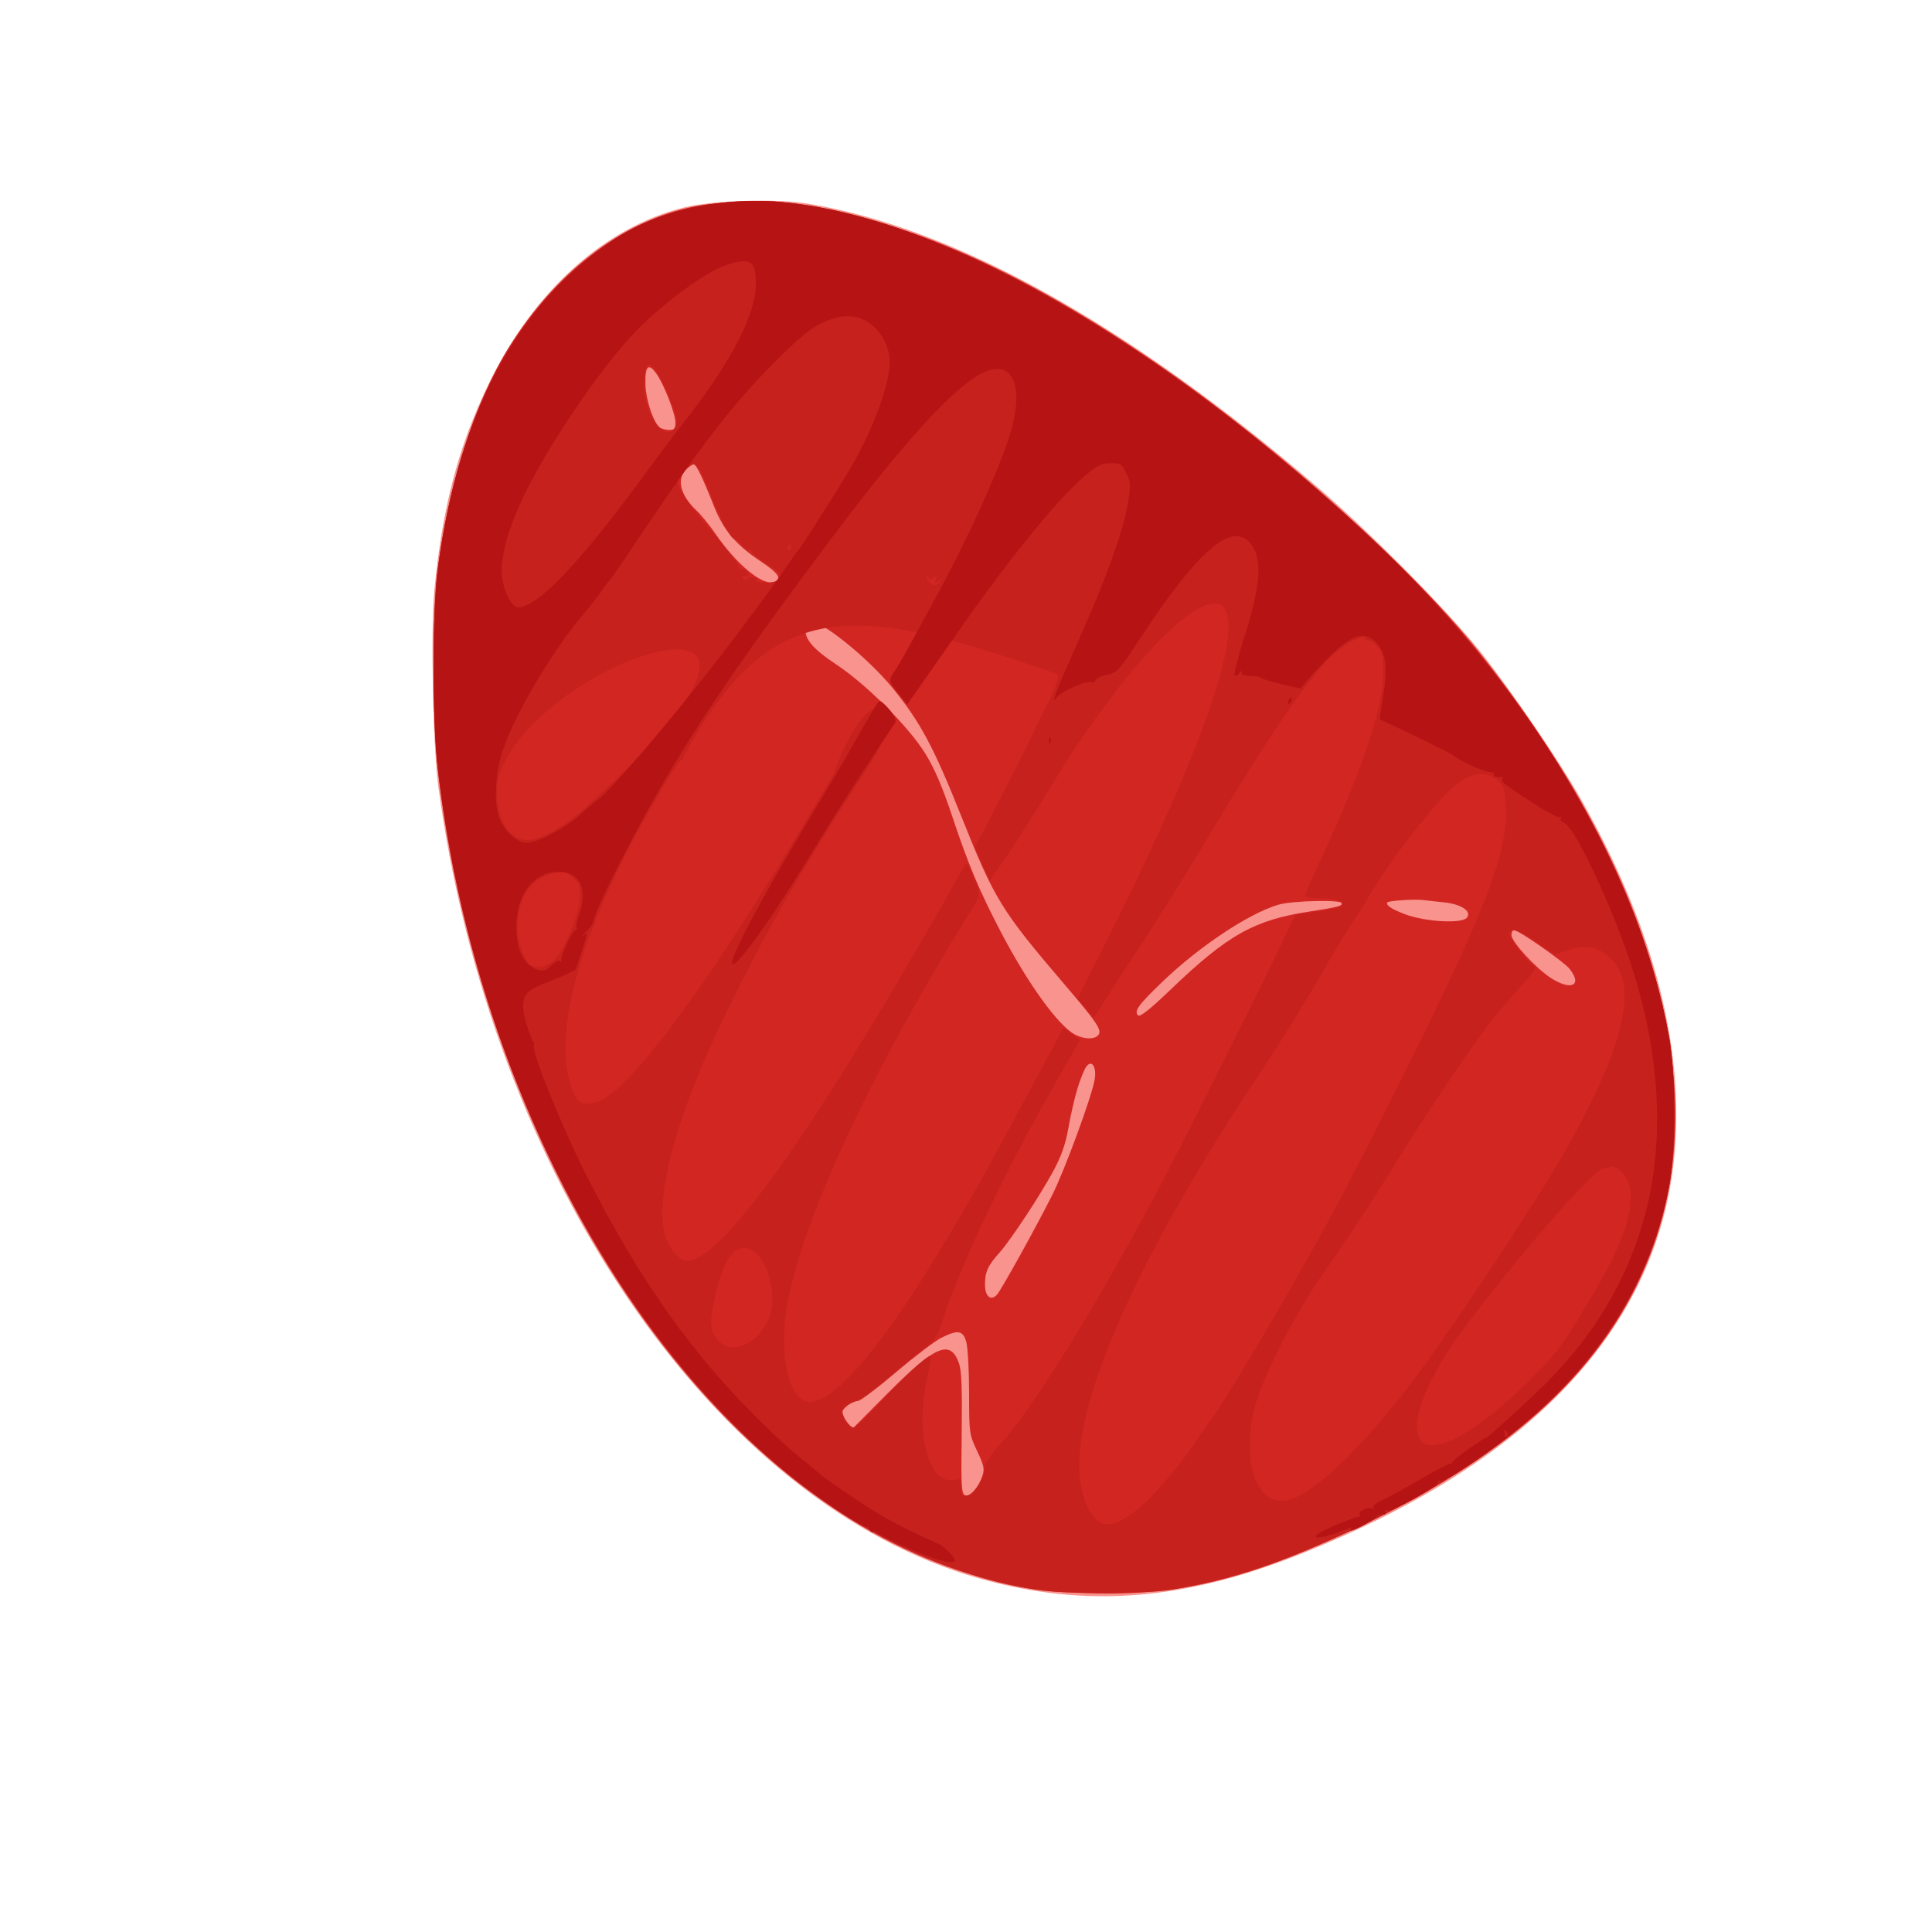 <?xml version="1.0" encoding="UTF-8" standalone="no"?>
<!-- Created with Inkscape (http://www.inkscape.org/) -->

<svg
   width="64"
   height="64"
   viewBox="0 0 16.933 16.933"
   version="1.1"
   id="svg5"
   inkscape:version="1.2 (dc2aedaf03, 2022-05-15)"
   sodipodi:docname="chevreuil.svg"
   xmlns:inkscape="http://www.inkscape.org/namespaces/inkscape"
   xmlns:sodipodi="http://sodipodi.sourceforge.net/DTD/sodipodi-0.dtd"
   xmlns="http://www.w3.org/2000/svg"
   xmlns:svg="http://www.w3.org/2000/svg">
  <sodipodi:namedview
     id="namedview7"
     pagecolor="#ffffff"
     bordercolor="#666666"
     borderopacity="1.0"
     inkscape:pageshadow="2"
     inkscape:pageopacity="0.0"
     inkscape:pagecheckerboard="0"
     inkscape:document-units="mm"
     showgrid="false"
     units="px"
     inkscape:zoom="16.000001"
     inkscape:cx="16.499999"
     inkscape:cy="30.999998"
     inkscape:window-width="1920"
     inkscape:window-height="1017"
     inkscape:window-x="3832"
     inkscape:window-y="-8"
     inkscape:window-maximized="1"
     inkscape:current-layer="g1097"
     inkscape:showpageshadow="2"
     inkscape:deskcolor="#d1d1d1" />
  <defs
     id="defs2" />
  <g
     inkscape:label="Calque 1"
     inkscape:groupmode="layer"
     id="layer1">
    <g
       id="g4128"
       transform="translate(-0.631,0.126)">
      <g
         id="g5578"
         transform="translate(0.089,0.089)">
        <g
           id="g7501"
           transform="translate(-0.063,0.947)">
          <g
             id="g9467"
             transform="translate(-0.089,-0.803)">
            <g
               id="g10302"
               transform="translate(0.312,-0.045)">
              <g
                 id="g11479"
                 transform="translate(-0.126,0.063)">
                <g
                   id="g11873"
                   transform="translate(-0.236,0.665)">
                  <g
                     id="g12382"
                     transform="translate(-121.985,-82.268)">
                    <g
                       id="g13305"
                       transform="matrix(0.133,0,0,0.133,114.639,78.216)">
                      <g
                         id="g17429"
                         transform="translate(0.905,5.664)">
                        <g
                           id="g18595"
                           transform="translate(-3.363,-8.745)">
                          <g
                             id="g21002"
                             transform="translate(1.708,-2.82)">
                            <g
                               id="g23814"
                               transform="translate(8.725,-1.122)">
                              <g
                                 id="g24838"
                                 transform="translate(11.143,-0.857)">
                                <g
                                   id="g25315"
                                   transform="translate(-3.49,2.493)">
                                <g
                                   id="g27220"
                                   transform="translate(2.468,1.234)">
                                <g
                                   id="g29753"
                                   transform="translate(1.476,-2.374)">
                                <g
                                   id="g30615"
                                   transform="translate(0.92,1.369)">
                                <g
                                   id="g31433"
                                   transform="translate(-2.468,-1.41)">
                                <g
                                   id="g31731"
                                   transform="translate(1.058,-0.705)">
                                <g
                                   id="g33243"
                                   transform="matrix(1.077,0,0,1.077,-7.373,-3.174)">
                                <g
                                   id="g35254"
                                   transform="translate(-2.214,-0.92)">
                                <g
                                   id="g36749"
                                   transform="translate(-0.982,-2.782)">
                                <g
                                   id="g37297"
                                   transform="translate(-6.776,-3.503)">
                                <g
                                   id="g38955"
                                   transform="matrix(1.217,0,0,1.217,-23.105,-18.212)">
                                <g
                                   id="g39618"
                                   transform="translate(-0.269,-0.269)">
                                <g
                                   id="g40032"
                                   transform="translate(-1.901,-3.042)">
                                <g
                                   id="g40543"
                                   transform="translate(0.38,-2.091)">
                                <g
                                   id="g41372"
                                   transform="translate(1.966,-7.93)">
                                <g
                                   id="g43278"
                                   transform="translate(1.521,-0.38)">
                                <g
                                   id="g44210"
                                   transform="matrix(1.158,0,0,1.158,-18.904,-21.776)">
                                <g
                                   id="g44833"
                                   transform="matrix(1.12,0,0,1.12,-12.539,-14.548)">
                                <g
                                   id="g47597"
                                   transform="translate(3.111,-1.244)">
                                <g
                                   id="g48754"
                                   transform="translate(-2.904,-6.637)">
                                <g
                                   id="g234"
                                   transform="matrix(0.041,0,0,0.041,104.64,119.672)">
                                <g
                                   id="g2138"
                                   transform="translate(-86.211,-40.57)">
                                <g
                                   id="g2696"
                                   transform="translate(-124306.44,-9412.237)">
                                <g
                                   id="g3765"
                                   transform="translate(25.356,-50.712)">
                                <g
                                   id="g4557"
                                   transform="translate(46.617,-35.859)">
                                <g
                                   id="g5244"
                                   transform="translate(7.172,14.344)">
                                <g
                                   id="g5807"
                                   transform="translate(-5.198,-21.114)">
                                <g
                                   id="g6945"
                                   transform="translate(-10.143,-243.42)">
                                <g
                                   id="g11108"
                                   transform="translate(18.189,-37.636)">
                                <g
                                   id="g15049"
                                   transform="translate(-65.926,141.995)">
                                <g
                                   id="g19861"
                                   transform="matrix(0.074,0,0,0.074,115423.38,9039.231)">
                                <g
                                   id="g20437"
                                   transform="translate(-478.388,-785.882)">
                                <g
                                   id="g21032"
                                   transform="translate(2047.188,-1072.337)">
                                <g
                                   id="g21869"
                                   transform="matrix(0.043,0,0,0.043,117368,10137.003)">
                                <g
                                   id="g25455"
                                   transform="translate(154741.46,-87178.414)">
                                <g
                                   id="g26278"
                                   transform="translate(-18012.371,-8233.442)">
                                <g
                                   id="g27240"
                                   transform="translate(-0.004,5582.762)">
                                <g
                                   id="g28306"
                                   transform="translate(-15790.441,-2255.777)">
                                <g
                                   id="g33735"
                                   transform="translate(14662.549,-16918.328)">
                                <g
                                   id="g37868"
                                   transform="translate(-5075.498,25941.433)">
                                <g
                                   id="g76752"
                                   transform="matrix(-1,0,0,1,9442.317,-1595.075)">
                                <g
                                   id="g82459"
                                   transform="translate(3383.667,-1127.889)">
                                <g
                                   id="g83208"
                                   transform="matrix(0.203,0,0,0.203,-15348.528,66747.475)">
                                <g
                                   id="g83934"
                                   transform="matrix(-1,0,0,1,240692.18,94139.78)">
                                <g
                                   id="g84550"
                                   transform="translate(-8.7627443e-5,55472.344)">
                                <g
                                   id="g1274"
                                   transform="translate(-66682.337,-43147.393)">
                                <g
                                   id="g2352"
                                   transform="translate(-74780.623,-22188.943)">
                                <g
                                   id="g4123"
                                   transform="translate(-47069.882,-15689.961)">
                                <g
                                   id="g5928">
                                <g
                                   id="g12050"
                                   transform="translate(78161.555,35375.784)">
                                <g
                                   id="g1093"
                                   transform="matrix(0.064,0,0,0.064,-151090.08,201736.02)">
                                <g
                                   id="g1970"
                                   transform="translate(-477269.04,568882.2)">
                                <g
                                   id="g1097"
                                   transform="rotate(180,7281171.5,-2851818.8)">
                                <path
                                   style="fill:#f8938d;stroke-width:60511.9"
                                   d="M 13799002,13879169 C 10459310,13333409 6497595.1,11130621 2152473.6,7403481.7 942645.7,6365720.5 -831030.73,4573159.6 -1591118,3620031 -2267378.2,2772020 -3406795.8,1101550.3 -3881869.1,261621.83 -5489502.8,-2580669.5 -6205209.7,-5205505.9 -6039987.5,-7653222.2 -5767670,-11687523 -2876116.8,-14846004 2515544.9,-16998542 c 2698718.5,-1077422 4930151,-1248935 7357038.6,-565478 6051989.5,1704351 11184871.5,9216027.1 12375992.5,18111547.74 125868,940009.66 179116,3578119.36 90718,4494532.36 -183779,1905220.1 -549328,3291352.4 -1244733,4719926.4 -1031759,2119543.5 -2641698,3573680.5 -4460512,4028845.5 -657802,164617 -2094355,209378 -2835047,88337 z"
                                   id="path1107" />
                                <path
                                   style="fill:#d22623;stroke-width:60511.9"
                                   d="M 14557409,13930466 C 11861113,13670883 8984490,12432620 5614043.6,10080730 2924457.6,8203942.5 -36204.155,5532412.1 -1579406.6,3589775.1 -5453057.3,-1286511.6 -6884545.2,-6148937.5 -5555411.7,-9915774.6 -4646110.9,-12492782 -2592375.4,-14517159 819479.21,-16199534 c 2718858.69,-1340661 4383849.09,-1772311 6567272.09,-1702571 1203546.2,38442 1865318,154702 2966384.7,521136 2698281,897983 5276650,2989539 7354417,5965852 2439816,3494932.7 4108968,8075123.9 4575094,12554161 99225,953450 97348,3468061.6 -3183,4266087.4 -257905,2047275.3 -857241,3930959.2 -1655774,5204021.6 -1117385,1781392 -2703750,2953979 -4371947,3231595 -438524,72978 -1360896,121819 -1694333,89718 z m 2954911,-4185113 c -10182,-367440.2 -192447,-900045.8 -340125,-993896.6 -40308,-25615.9 -134555,-46991.8 -209439,-47501.3 -109312,-744.3 -136151,32802.9 -136151,170176.4 0,200605.9 262986,874109.8 436429,1117687.6 181225,254506.9 260982,175651.9 249286,-246466.1 z m -927763,-1950002.5 c 221882,-221881.9 126202,-591187.7 -242999,-937934.1 -106311,-99844.6 -298634,-335555.9 -427386,-523803.5 -474792,-694189.8 -1070637,-1191227.1 -1329531,-1109057.4 -208731,66249 -127585,195165.3 303047,481448.8 553566,368010.3 841122,708534.8 1056565,1251187.2 267634,674112.6 405961,959182.8 465433,959182.8 29616,0 108308,-54460.7 174871,-121023.8 z M 13850066,4179122 c 36191,-245085.2 -160838,-481291.5 -697528,-836229.3 C 12458455,2883863.5 11491829,1916382 11108327,1296871.7 10901581,962892.76 10718318,535378.16 10498744,-125157.39 10130834,-1231929.3 9874698.4,-1840379.9 9375160.1,-2794228 c -617363.3,-1178831.2 -1310857.3,-2135791.5 -1689773,-2331736.2 -212483.9,-109879.3 -444222.6,-114199.2 -530788.5,-9893.7 -90028.3,108477.8 28380.7,286152.2 765909.8,1149258.5 1457153.3,1705259.2 1608344.1,1951405.8 2367794.6,3854894.02 633198,1587048.08 936356,2153356.88 1568408,2929837.48 575995,707613.2 1693987,1600190 1914044,1528123.3 33281,-10899.4 68972,-77109.6 79311,-147133.4 z M 539105.89,-2098624 c 57693.24,-57693.2 -83957.21,-154860.8 -399802.6,-274251.3 -458605.62,-173355 -1295749.39,-221081.4 -1412402.99,-80522.6 -120011.4,144605.9 117075.4,308451.5 507443.59,350683.3 173865.15,18809.5 397809.94,43792.5 497654.54,55516.6 191979.388,22544.3 769964.66,-14283.2 807107.46,-51426 z m 2509077.91,-58941 c 677860.7,-205672 1794317.6,-948746.9 2633907.9,-1753036.9 556510.8,-533112.1 661302.2,-677330.6 563341.4,-775291.5 -44079.9,-44079.9 -270988,135839.5 -746876.4,592210.4 -1299397.6,1246105.9 -1908708.7,1589093.9 -3164547.4,1781360.1 -635221.7,97251.1 -756398.5,127455 -756398.5,188533.8 0,90140.4 1149155.1,63746.9 1470573,-33775.9 z m -5343333.4,-692298.2 c 0,-153450.3 -564843.3,-767757.8 -904397.2,-983597 -466655.5,-296631.6 -723247.1,-168212.1 -424008,212209.1 125872,160020.1 1168418.5,887535 1271858.7,887535 31100.7,0 56546.5,-52266.5 56546.5,-116147.1 z M 7628633,-6347882.4 c 64299.3,-208175.9 157830.1,-612953.2 207846.8,-899504.8 65780.6,-376864.3 159774.3,-649058.8 339749.4,-983875.9 302816,-563343.8 980083.7,-1590964.4 1240946.8,-1882892.9 264701.3,-296224 329538.6,-439080 329538.6,-726072 0,-271667 -129741.1,-385225 -271090.2,-237274 -94355,98762 -894098.7,1540225.6 -1271946.4,2292564.9 -277457.3,552451.7 -893657.6,2227966.2 -964197.5,2621758.8 -52885.6,295235 63178.6,479714.5 191446.2,304297.9 44439.4,-60774.5 133407,-280825.4 197706.3,-489002 z m 3118022,-5711889.6 c 141238,-70538 606079,-424533 1032980,-786655 426901,-362121 818836,-658403 870965,-658403 131703,0 363756,-171624 363756,-269031 0,-44348 -53265,-144918 -118368,-223489 l -118367,-142855 -792853,798099 c -1100541,1107824 -1446678,1255283 -1643216,700035 -60223,-170139 -75953,-574164 -62481,-1604825 15675,-1199220 5870,-1382096 -75782,-1413429 -112203,-43057 -304036.1,168738 -395805.4,436990 -55244.3,161485 -38667.1,241559 119011.2,574863 179312.2,379033 183204.2,407129 183581.2,1325177 181,515864 28743,1040048 63403,1164854 75030,270169 190112,289980 573176,98669 z"
                                   id="path1105" />
                                <path
                                   style="fill:#c6211d;stroke-width:60511.9"
                                   d="M 14287243,13904769 C 10692257,13537563 5794430.2,10744119 1062355.1,6362040.8 c -3703100.7,-3429209.9 -6266337.8,-7680305.4 -6962339.5,-11546949 -155337.1,-862976.2 -156947.8,-2568113.8 -3200.5,-3388204 653057.8,-3483418.8 3300350,-6213756.8 7941859.9,-8190999.8 1131116.5,-481845 1973910.8,-758967 2912113.6,-957540 693463.2,-146773 900992.9,-163723 2042635.4,-166830 1094992.8,-2981 1365606.1,15759 1956578.5,135490 1323273.5,268096 2661834.5,800346 3816873.5,1517698 4866100,3022153 8621641,9805292.8 9485436,17132290.54 142330,1207280.36 141853,3608572.56 -932,4689670.46 -460895,3489735.7 -1803266,5997460 -3990182,7454183 -1046770,697261 -2504033,1014063 -3973958,863919 z m 3253443,-4038912.6 c 22064,-376140.6 -61977,-711971.3 -247065,-987280.3 -173671,-258327 -379504,-301013.9 -472050,-97896.7 -55246,121250.6 -34348,227262.6 121549,616597.8 211944,529302.3 406793,835593.8 509963,801629.8 38174,-12568 77596,-162440 87603,-333050.6 z M 16640677,7756934 c 68979,-87692 125416,-206428.4 125416,-263859 0,-120749.1 -218419,-456377 -551201,-846990.8 -634509,-744777.2 -889715,-1081295.2 -851908,-1123337.7 22875,-25438 10639,-28569.5 -27192,-6959.5 -37831,21610.6 -102433,-1252.6 -143561,-50810 -69256,-83447.7 -41056,-116917.4 80690,-95767.9 27435,4768.4 31170,-21613 8298,-58619 -27969,-45255.1 -61572,-47294.3 -102639,-6227.9 -63704,63704.5 -245066,26453.9 -203137,-41723 43298,-70404.9 -402112,-72222.1 -486741,-1984.8 -134630,111732.8 -100715,160263.9 282080,403646.9 200560,127516.1 343519,255078.8 317688,283472.8 -25832,28393.4 -15108,33384.4 23829,11090.6 39156,-22419.7 124175,27329 190244,111321.9 65697,83520.9 149111,151856.3 185361,151856.3 79167,0 300665,426053.3 556531,1070490.9 273132,687925 364463,759060.9 596242,464401.4 z M 14252265,6044687.5 c 19149,-30982.1 11678,-70629.5 -16599,-88105.9 -28278,-17476.5 -51414,7872 -51414,56330.5 0,102033.3 19082,110947.9 68013,31775.4 z m -3215207,-717721.7 c 18623,46413.8 33304,50449.3 36141,9934.8 2626,-37526.4 -37435,-103262.9 -89028,-146081.1 -77913,-64662.4 -111230,-58790.3 -196664,34660 -98137,107347.5 -97478,108497.8 14367,25058 106727,-79621 113377,-77202.9 74255,27001 -35323,94082.6 -27616,101711.4 43297,42858.7 66938,-55553.5 93297,-54081.9 117632,6568.6 z m 2108240,-896154.3 c 11922046,9389195.5 5961023,4694597.8 0,0 z M 8222336.8,581126.96 C 8631986.5,-93823.731 9118505.1,-860498.32 9303488.7,-1122594.6 l 336333.5,-476538.3 170167.8,384456.7 170167.3,384457.41 -216515.1,394015.83 C 9495440.8,51871.926 8273135.3,2501354.6 8146266.1,2804995.3 c -51194.2,122525.7 -75438.9,251318.6 -53876.7,286206.7 21562.2,34888.1 11959.5,46595.3 -21338.9,26015.9 4450843.5,1515710.1 6512325.5,1998679.8 8593823.5,-1934572 -21177,-34266.1 -12716,-46364.2 18803,-26883.6 65780,40653.7 961450,-1496765.55 1417697,-2433479.1 1060606,-2177512.7 1450767,-3902167.1 1126461,-4979367.5 -127371,-423067.6 -258285,-515202.3 -590586,-415642.8 -804862,241142.3 -2825209,3036144.1 -5427980,7509210.55 -871036,2385825.95 -1721063,1578893.25 -816228,197150.15 1496071,-2286704.5 2314947,-3699897.7 3252439,-5612963.2 1140766,-2327870.7 1665222,-4231307.5 1417196,-5143509.5 -78840,-289962.9 -330529,-574862.9 -507850,-574862.9 -757155,0 -2724508,2718406 -5627450,7775776.3 -171933,299533.8 -405282,714796.5 -518554,922806.1 -113271,208009.6 -220086,377734.5 -237364,377166.3 -17279,-544.6 -96545,-151456.4 -176146.1,-335307.8 -156408.7,-361251.1 -155761.2,-365407 128243.1,-823295.6 2268144,-3656838 3853713,-7091708.8 4162866,-9018148.3 157174,-979410 -22401,-1925511 -397951,-2096623 -529159,-241101 -1661997,1024393 -3190877,3564532.5 -249128,413909.8 -510530,854677.1 -580895,979482.8 -70365,124805.8 -185767.1,329033.3 -256448.6,453839.1 -155419.9,274431 -1192441.1,2187836 -1606981.3,2965035.4 l -298524.5,559688.2 -189246.7,-139622 -189246.6,-139621.5 517547.2,-904161.8 C 9255649.8,-8185925.8 10286658,-10340558 10686088,-11573601 c 138294,-426915 203917,-543915 368213,-656493 109961,-75346 480227,-379196 822816,-675222 363144,-313789 723821,-572024 864935,-619271 137012,-45873 250786,-126110 262185,-184898 25251,-130222 -146967,-400464 -255205,-400464 -44549,0 -332890,272979 -640756,606620 -544981,590607 -1069241,1068943 -1118061,1020122 -13297,-13296 11628,-178197 55388,-366445 134334,-577889 168096,-1147962 92721,-1565638 -120956,-670264 -374236,-979346 -726950,-887109 -102724,26863 -120052,1035 -120052,-178941 0,-182825 -17594,-207806 -134517,-190999 -156691,22525 -418259.5,437891 -396267.1,629268 9213.6,80179 -110330.7,266803 -329474.5,514351 -357633,403988 -453104.4,530530 -932278.1,1235681 -738028.3,1086082 -1793296.1,2884738 -2728661,4650878.5 -591576.2,1117004.4 -2303065.8,4532106.6 -2827769.1,5642523.7 l -288951.5,611502.2 -507973.6,75573.9 c -279385.2,41565.6 -524927.3,103005.7 -545649,136534.2 -64220,103910.4 114182.3,166560.1 477052.7,167526.5 191368.8,484.1 347943.3,27633.3 347943.3,60275.3 0,32641.9 -110244.8,294678.3 -244987.8,582302.7 C 1148656.6,835141.9 645180.19,2302228.8 641756.43,3115770.4 c -1863.77,442760 13360.41,510638 146295.33,652286 81606.32,86955.5 185134.89,143995.2 230062.54,126754.8 48563.8,-18635.8 65071.5,-4459.7 40710.6,34955.3 -27854.9,45069.9 5046.7,52327 102752.8,22662.9 C 1863428.4,3739337.4 2668551,2680535.7 4704322.5,-706568.21 5164401,-1472043.5 5729474.3,-2384260 5960040.9,-2733716.1 c 230566,-349456.1 615822.7,-941743.9 856125.7,-1316195.7 l 436914.5,-680820.9 187444.6,213487.7 187444.1,213487.1 -415045.6,830405.1 C 1400603,7952684.6 5177474,5593863.3 8222336.8,581126.96 Z M 20883093,731994.56 c 121476,-760407.372 -184792,-1408306.83 -665719,-1408306.83 -299257,0 -736706,240053.04 -1295220,710759.801 C 12302968,5954643.5 20078223,3533342.9 20883093,731994.56 Z M -993289.1,560242.49 C -667114.33,292966.98 102085.46,-650494.27 617330.81,-1415261.5 c 195338.4,-289936.6 355161.16,-539818.6 355161.16,-555292.7 0,-15474.7 131803.93,-227554.3 292898.03,-471288.3 288149.1,-435968.1 447193.7,-697804.8 779682.3,-1283596.7 92352,-162710.4 195143.6,-339707.6 228425.1,-393327.2 33281.5,-53620.2 208526.4,-342563.8 389433.3,-642097.6 180906.3,-299533.8 591299.7,-939446.9 911984.8,-1422029.1 2772855.3,-4172723.9 4248416.9,-7579458.9 3987579.8,-9206411.9 -79904.7,-498398 -297125.4,-876243 -533605.9,-928183 -453888.1,-99691 -1304876.3,694829 -2258664.6,2108788 -41938.9,62173 -151211.9,218617 -242829.3,347654 -456119.2,642412 -1921777.4,3145411 -2830656.8,4834094.7 C 1454916.9,-8577650.6 801083,-7297824.4 243774.03,-6182893.1 -1711214.7,-2271816.8 -2210595.7,-974629.17 -2163727.4,70812.144 c 19603.4,437281.216 35262.1,486842.256 198052.3,626868.556 254960.8,219307.75 595818.2,171130.61 972386,-137438.21 z M 20017275,-1620667.3 c 370788,-282813.7 530855,-971521.2 348956,-1501424.9 -56187,-163684.6 -138425,-333874.3 -182750,-378199.2 -136735,-136735.7 -414760,-96146.8 -589297,86030.3 -236656,247015.5 -537870,958331.4 -573852,1355150.2 -28439,313627 -16849,358048.7 132342,507239.6 143455,143454.9 194278,158590.1 414362,123397.6 137968,-22062 340576,-108549.2 450239,-192193.6 z M -2234637.7,-2819049.9 c 0,-105720.3 -460831.8,-696191.6 -578614.6,-741389.8 -61587.1,-23632.9 19362.6,-147791.1 283752.9,-435209.8 203457.9,-221178.8 545777.3,-626626.6 760708.8,-900995.3 396154.3,-505706.2 1638046.92,-2360364.4 2136163.77,-3190175.2 356175.35,-593349.9 1087578.23,-1703735.5 1695444.23,-2573952 590035,-844690 1323709.5,-2281993 1501852.8,-2942203 333922.1,-1237531 -3013.5,-2281967 -702477.5,-2177538 -650935.4,97184 -2007128.27,1450244 -3333644.89,3325944 -1140834.71,1613145 -2638925.51,3914463 -3156979.81,4849646.8 -1248166.1,2253173 -1555941.7,3606493.3 -956519.8,4205914.9 274910.3,274910.9 571678.2,340000.5 973677.9,213556.1 l 330548,-103970.3 405845.3,277853 c 409258.2,280189.4 640242.9,349645.5 640242.9,192518.6 z M -4408298.8,-8179785 c 215428.9,0 1929100.6,-1965777 3263019.6,-3743057 469803.94,-625955 884746.61,-1425205 979321.24,-1886338 246559.887,-1202198 -920589.04,-834512 -2577983.44,812140 -492555.8,489363 -697369.1,741887 -972001.1,1198422 -33961.7,56456 -235154.6,390531 -447096.2,742388 -727486.9,1207745.8 -997744.3,2083533 -794425.5,2574387.8 88189.7,212908.6 293735.8,378823.1 412738.3,333157.8 44576.1,-17105.5 105967.8,-31100.6 136427.1,-31100.6 z M 15473327,-10083350 c 69264,-48515 181878,-218705 250252,-378199 139719,-325917 316071,-1113462 285286,-1274022 -11092,-57850 -22251,-135244 -24797,-171987 -2548,-36741 -71405,-138855 -153019,-226918 -363793,-392539 -1105013,77946 -1208341,766987 -68772,458609 128634,1086673 401659,1277907 168076,117724.4 287416,119381.2 448960,6232 z"
                                   id="path1103"
                                   sodipodi:nodetypes="cssssssssscsccssssssssssssssssssssssssssssssssssssscccscccsssccssssccssssscsssssssscccssssssssssssssssssscsscssssssssssccccccsccssssssssssssssssssssssssssssssssssssscsssssssssssssssssss" />
                                <path
                                   style="fill:#b61414;stroke-width:60511.9"
                                   d="M 14287243,13904769 C 10692257,13537563 5794430.2,10744119 1062355.1,6362040.8 c -3703100.7,-3429209.9 -6266337.8,-7680305.4 -6962339.5,-11546949 -155337.1,-862976.2 -156947.8,-2568113.8 -3200.5,-3388204 404841.3,-2159427.8 1602339.4,-4074905.8 3504630.8,-5605890.8 765619.3,-616179 1667928.92,-1214267 1752788.36,-1161821 35006.12,21635 47764.45,13636 28351.03,-17775 -48558.97,-78570 1083940.23,-708390 1173854.83,-652820 45059.57,27849 55644.91,18356 28502.91,-25561 -27296.91,-44167 2647.4,-69861 81418.13,-69861 68527.29,0 124595.17,-21804 124595.17,-48454 0,-43319 500186.37,-314617 580052.97,-314617 17714.2,0 14967,34038 -6106.3,75640 1051426.9,-429069 1182208.6,-219931 -160383.1,250983 -41508.1,-25654 -52667.1,-16026 -27891.1,24062 51136.8,82742 -181097.53,215303 -275249.18,157114 -38694.92,-23915 -52060.79,-15625 -30654.11,19011 20876,33779 -77030.41,112382 -217569.86,174675 -140539.44,62294 -527830,274082 -860645.34,470641 -332815.34,196559 -639156.73,358159 -680758.65,359110 -41601.92,952 -62124.52,15247 -45605.38,31766 24553.9,24554 -695855.18,543745 -779998.78,562136 -42353.4,9257 -566768.8,480528 -1170337.8,1051735 -1228098.3,1162250 -2050658.6,2509814 -2459856.7,4029872.3 -472836.5,1756457.7 -346886.8,3797887 362851.9,5881206.2 473105.5,1388722.2 1260024.4,3030488.09 1487093.4,3102557.13 61322.8,19463.04 93277.9,64864.5 71011.3,100892.06 -22360.9,36181.26 -12607.6,48276.37 21787.3,27019.15 34249.7,-21167.05 290337.8,110573.358 569084.6,292757.07 755916.2,494051.04 784610.3,516351.48 745607.4,579459.32 -19798.9,32036.2 -13551.6,54347.53 13883.3,49582.22 112160.5,-19484.22 206464.1,8643.52 178839.2,53341.22 -16205.7,26221.01 39669.8,53396.29 124167.3,60389.64 134980.3,11171.1 724220.7,287877.39 805833.11,378417.09 27436.69,30438.1 1146652.32,580282.9 1512797,743202 83203.84,37022.4 158753.53,71150.5 167887.79,75840.2 9134.88,4689.6 -25782.29,254169.8 -77593.77,554399.5 -107913.26,625326.1 -63213.74,967104.4 157163.27,1201684.8 326813.2,347877.3 716818.3,134205 1576946.9,-863962.6 l 160327.4,-186057.7 426232.4,100159.3 c 234427.8,55088.2 445929.6,119857.1 470004.8,143931.7 24074.7,24074.7 134539.7,43772.5 245478.6,43772.5 120529.3,0 202078.8,30441.1 202632.5,75639.9 629.3,51224.5 19098.1,46907 57221.8,-13375.6 30962.1,-48958.3 76254,-69056.1 100648.8,-44661.4 24394.8,24394.8 -71232.2,404878.3 -212504.4,845519.2 -397433.6,1239631.2 -432425.2,1868499.6 -122333.8,2198576.2 430067.6,457786.3 1186997.4,-211262.1 2506210.8,-2215234.5 483990.4,-735212.7 515606,-769236.1 766525.8,-824887.1 143942.6,-31924.8 255836.9,-87892.9 248654.8,-124373.1 -7182.8,-36479.5 36319.8,-53414.4 96672,-37631.7 127730.9,33402.6 668917,-204128.9 776757.1,-340925.7 162274.1,-205847.5 52364.5,84860 -498614.3,1318819.4 -631452.3,1414185.6 -1016631,2491346.6 -1124552.8,3144836.8 -62511.8,378521.8 -57895.9,447466.6 43912.3,655942.1 105926,216907.8 131273.3,232617.9 367813,227970 220452,-4332.6 307694.4,-52091 659727.7,-361159.7 571183.8,-501471 1659635.8,-1844532.1 2722578.5,-3359440.3 130024,-185309.8 466493,-665611.9 747709,-1067338.1 l 511302,-730411.1 199125,250427.2 c 233024,293060.3 234797,303387.2 88096,513390.1 -61712,88341.2 -222230,364848.4 -356708,614459.9 -134478,249611.5 -386893,712527.4 -560924,1028702 -749385,1361462.1 -1536821.1,3104766.3 -1750196.9,3874758.2 -340655.3,1229297 97269.8,1752961.2 942891.9,1127494.2 714421,-528423.6 1760304,-1724925.5 3263958,-3734006.4 1771743,-2367286.4 2711901,-3725345.3 3583922,-5176985.34 735144,-1223782.52 1766592,-3248679.96 1766592,-3468102.06 0,-33671.9 74883,-135230.8 166408,-225686.3 91524,-90455.6 119994,-130098.2 63266,-88093.8 -93174,68991.4 -98082,59796.6 -50785,-95159.8 61503,-201499.7 180288,-556793.4 229311,-685881.6 996461,-541257.6 1529863,-245578 973701,-1657975.2 -27090,16742.5 -34872,-7037.5 -17295,-52843.8 58299,-151922.3 -638999,-1878057.5 -1222235,-3025601.1 -1223401,-2407095.6 -2436356,-4108188.6 -4045387,-5673402.6 -266253,-259002 -579033,-548362 -695068,-643021 -116034,-94660 -261282,-212955 -322771,-262877 -61489,-49923 -184395,-152729 -273123,-228459 -88728,-75730 -460857,-336261 -826954,-578957 -648551,-429942 -947107,-590046 -1928701,-1034282 -982624.6,-794811 553817,-229700 1474862,283086 0,29127 27422,36009 60939,15295 33517,-20715 77215,4752 97109,56593 19892,51840 57459,81097 83480,65015 60140,-37168 1108857,661525 1664596,1109016 4239977,3414099 7343687,9594692.5 8118486,16166804.54 142330,1207280.36 141853,3608572.56 -932,4689670.46 -460895,3489735.7 -1803266,5997460 -3990182,7454183 -1046770,697261 -2504033,1014063 -3973958,863919 z m 1621556,-1536868 c 452159,-231093 1089606,-707503 1646943,-1230881 769775,-722872 2051668,-2557074.9 2694907,-3856020.4 397353,-802408.7 591992,-1502057.9 539803,-1940370.2 -41182,-345872.6 -223678,-691896.5 -364912,-691896.5 -457820,0 -1445847,1047089.1 -2997462,3176644.8 -218335,299659.7 -613175,822196.1 -877422,1161192.7 -993523,1274565.6 -1543860,2335638.6 -1560354,3008423.6 -11996,489325 73283,607246 401226,554806 129162,-20654 361935,-102509 517271,-181899 z m -2421728,-1224016 c 257705,-120660 534959,-352545 1103358,-922806 958891,-962036.9 1725947,-1966356.2 3285371,-4301596.7 233360,-349456 441255,-648989.8 461990,-665630.6 20734,-16640.8 102738,-125562.1 182230,-242047.5 79493,-116485.4 272128,-361558.5 428078,-544606.9 678048,-795868.6 1519941,-2213564.4 1814705,-3055849.8 182533,-521585.16 223810,-1225701.97 92076,-1570642.66 -124640,-326366.58 -402908,-577528.99 -639855,-577528.99 -229469,0 -897225,353273.18 -1203643,636782.22 -135202,125093.177 -300724,265897.05 -367827,312898.44 -379810,266028.97 -2111199,2321118.19 -3303389,3920991.79 -775047,1040081.7 -786747,1056114.4 -1038165,1422562.8 -125589,183048.4 -242693,346430.5 -260231,363071.2 -77739,73761.6 -1038210,1589510.3 -1285641,2028910 -481816,855630.1 -830986,1825211.9 -830986,2307499.7 0,330700 177948,682718 441701,873779 316700,229416 651522,233664 1120228,14214 z m 6495890,-12695404.2 c 297610,-202231.3 464513,-571740.4 479321,-1061173.1 12744,-421197.8 -88733,-747827.6 -284044,-914272.2 -154077,-131304.1 -344400,-171128.8 -430824,-90148.2 -176349,165242.9 -248335,207547.3 -287138,168744.7 -22960,-22960.6 -32669,-13094.8 -21575,21923.4 27213,85900.3 -258852,692728.5 -326560,692728.5 -29557,0 -40005,22223.6 -23218,49385 16787,27161.9 -7641,156506.1 -54284,287431.4 -213742,599960.1 -28113,994444.9 467947,994444.9 177664,0 331054,-47598 480375,-149064.4 z M -2133784.3,-14258567 c 0,-48458 -23136.1,-73807 -51414,-56330 -28277.2,17476 -35747.3,57124 -16599,88106 48931.1,79172 68013,70258 68013,-31776 z M 2727336.5,2534388.6 c 0,-31317.3 26918.7,-73577.6 59819,-93910.8 34301.8,-21199.7 44446,3092.2 23781.8,56940.5 -40227.7,104832 -83600.8,124012.4 -83600.8,36970.3 z M 11932816,2309203.4 c -100980,-122506.3 -164294,-252103.4 -140698,-287993.6 23596,-35890.8 277655,-419249.9 564575,-851909.8 286921,-432659.94 793589,-1228364.499 1125930,-1768232.1 2013558,-3368903.6 3231713,-4514558.3 315007,353156.39 -407257,678447.06 -786804,1315231.11 -843436,1415075.71 -590942,1041847.5 -748161,1307255.6 -789514,1332812.8 -26546,16406 -130884,-70403.7 -231864,-192909.4 z M 8238695,1587840.7 c 2904.6,-70493.3 17242.3,-84831.6 36558.9,-36559.5 17480,43681.7 15330.6,95873.8 -4774.4,115981.3 -20107.5,20107.5 -34409.5,-15632.6 -31782.1,-79421.8 z"
                                   id="path1099"
                                   sodipodi:nodetypes="csssssssssssccssssssssssssssssssssssssscsssssssssssssssssssscssssssssssssccsssssssccssssscsccssssssssssssssssssssssssssssssssssssssssssssssssssccssssssss" />
                                </g>
                                </g>
                                </g>
                                </g>
                                </g>
                                </g>
                                </g>
                                </g>
                                </g>
                                </g>
                                </g>
                                </g>
                                </g>
                                </g>
                                </g>
                                </g>
                                </g>
                                </g>
                                </g>
                                </g>
                                </g>
                                </g>
                                </g>
                                </g>
                                </g>
                                </g>
                                </g>
                                </g>
                                </g>
                                </g>
                                </g>
                                </g>
                                </g>
                                </g>
                                </g>
                                </g>
                                </g>
                                </g>
                                </g>
                                </g>
                                </g>
                                </g>
                                </g>
                                </g>
                                </g>
                                </g>
                                </g>
                                </g>
                                </g>
                                </g>
                                </g>
                                </g>
                                </g>
                              </g>
                            </g>
                          </g>
                        </g>
                      </g>
                    </g>
                  </g>
                </g>
              </g>
            </g>
          </g>
        </g>
      </g>
    </g>
  </g>
</svg>
